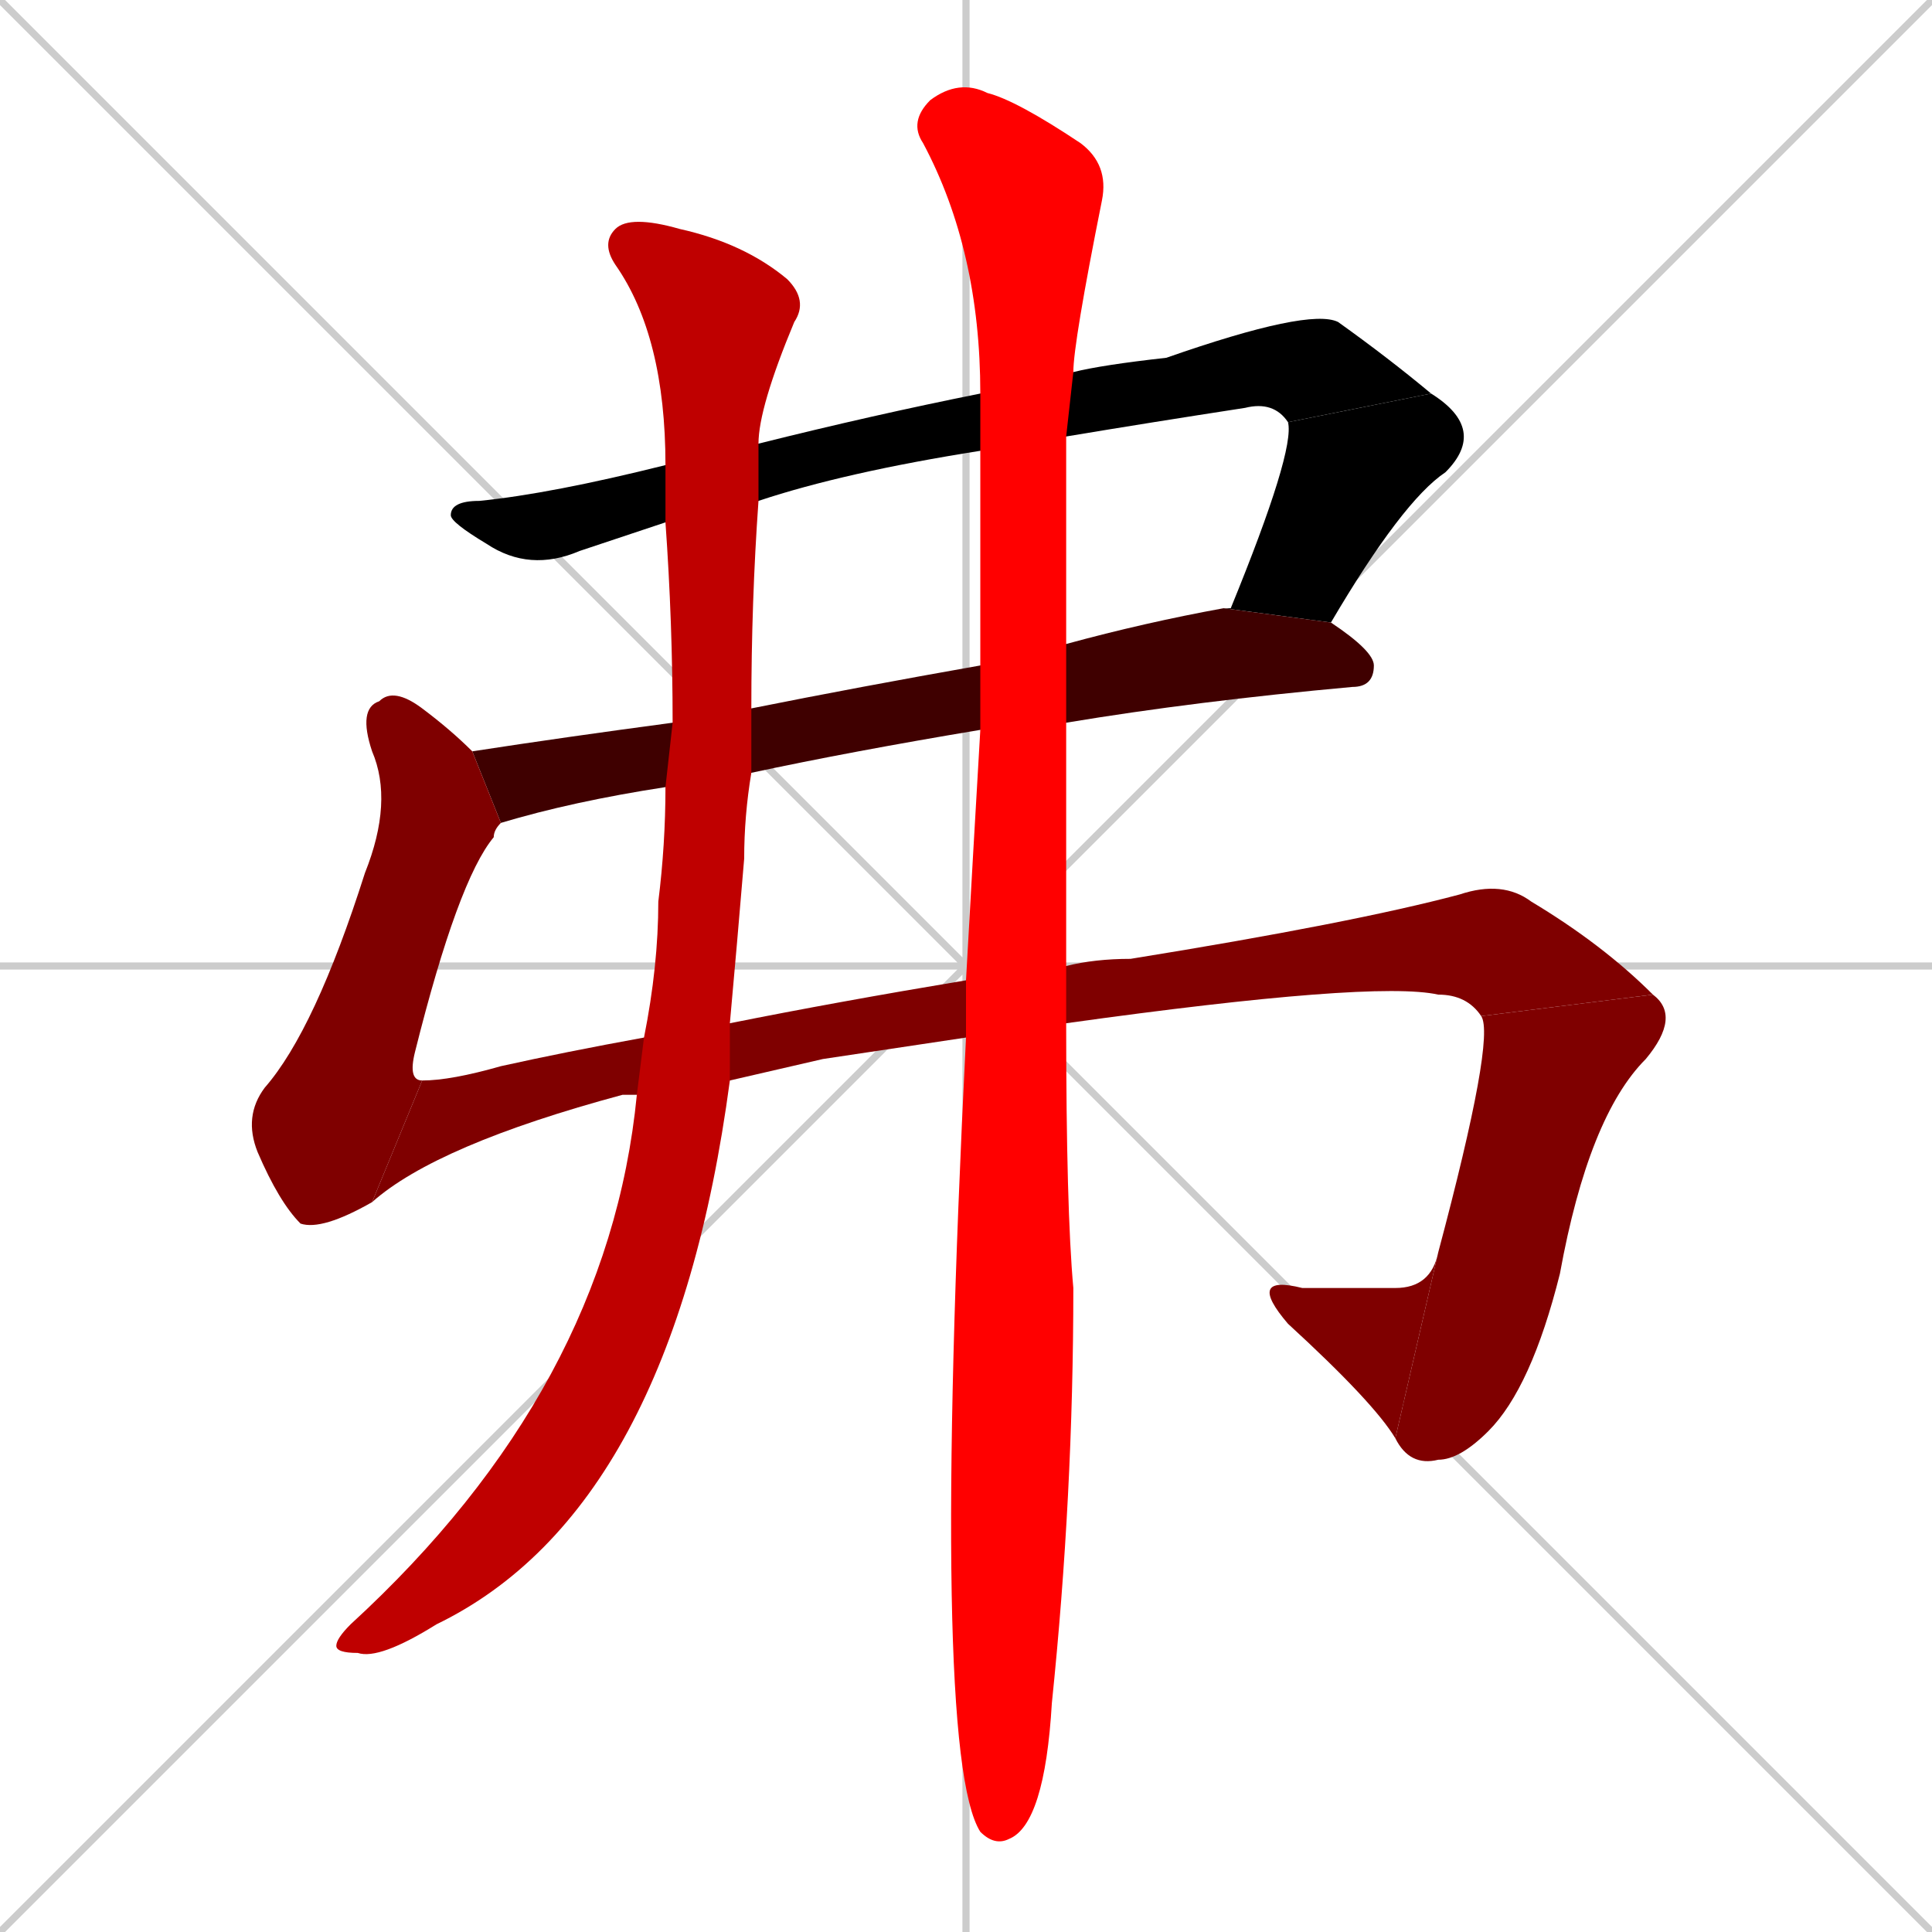 <svg xmlns="http://www.w3.org/2000/svg" xmlns:xlink="http://www.w3.org/1999/xlink" width="270" height="270"><path d="M 0 0 L 270 270 M 270 0 L 0 270 M 135 0 L 135 270 M 0 135 L 270 135" stroke="#CCCCCC" /><path d="M 137 63 Q 118 66 106 70 L 93 73 Q 87 75 81 77 Q 74 80 68 76 Q 63 73 63 72 Q 63 70 67 70 Q 77 69 93 65 L 106 62 Q 122 58 137 55 L 150 52 Q 154 51 163 50 Q 183 43 187 45 Q 194 50 200 55 L 180 59 Q 178 56 174 57 Q 161 59 149 61" fill="#000000" /><path d="M 200 55 Q 208 60 202 66 Q 196 70 186 87 L 171 85 Q 171 85 172 85 Q 181 63 180 59" fill="#000000" /><path d="M 137 102 Q 119 105 105 108 L 93 110 Q 80 112 70 115 L 66 105 Q 79 103 94 101 L 105 99 Q 120 96 137 93 L 149 90 Q 160 87 171 85 L 186 87 Q 192 91 192 93 Q 192 96 189 96 Q 167 98 149 101" fill="#3f0000" /><path d="M 70 115 Q 69 116 69 117 Q 64 123 58 147 Q 57 151 59 151 L 52 168 Q 45 172 42 171 Q 39 168 36 161 Q 34 156 37 152 Q 44 144 51 122 Q 55 112 52 105 Q 50 99 53 98 Q 55 96 59 99 Q 63 102 66 105" fill="#7f0000" /><path d="M 115 148 L 102 151 L 89 153 Q 87 153 87 153 Q 61 160 52 168 L 59 151 Q 63 151 70 149 Q 79 147 90 145 L 102 143 Q 117 140 135 137 L 149 135 Q 153 134 158 134 Q 189 129 204 125 Q 210 123 214 126 Q 224 132 231 139 L 207 142 Q 205 139 201 139 Q 192 137 149 143 L 135 145" fill="#7f0000" /><path d="M 231 139 Q 235 142 230 148 Q 222 156 218 178 Q 214 194 208 200 Q 204 204 201 204 Q 197 205 195 201 L 201 175 Q 209 145 207 142" fill="#7f0000" /><path d="M 195 201 Q 192 196 180 185 Q 174 178 182 180 Q 189 180 195 180 Q 200 180 201 175" fill="#7f0000" /><path d="M 102 151 Q 94 211 61 227 Q 53 232 50 231 Q 47 231 47 230 Q 47 229 49 227 Q 85 194 89 153 L 90 145 Q 92 135 92 126 Q 93 118 93 110 L 94 101 Q 94 87 93 73 L 93 65 Q 93 47 86 37 Q 84 34 86 32 Q 88 30 95 32 Q 104 34 110 39 Q 113 42 111 45 Q 106 57 106 62 L 106 70 Q 105 84 105 99 L 105 108 Q 104 114 104 120 Q 103 132 102 143" fill="#bf0000" /><path d="M 135 137 Q 136 119 137 102 L 137 93 Q 137 77 137 63 L 137 55 L 137 55 Q 137 35 129 20 Q 127 17 130 14 Q 134 11 138 13 Q 142 14 151 20 Q 155 23 154 28 Q 150 48 150 52 L 149 61 Q 149 76 149 90 L 149 101 Q 149 120 149 135 L 149 143 Q 149 169 150 180 Q 150 209 147 238 Q 146 255 141 257 Q 139 258 137 256 Q 130 245 135 145" fill="#ff0000" /></svg>